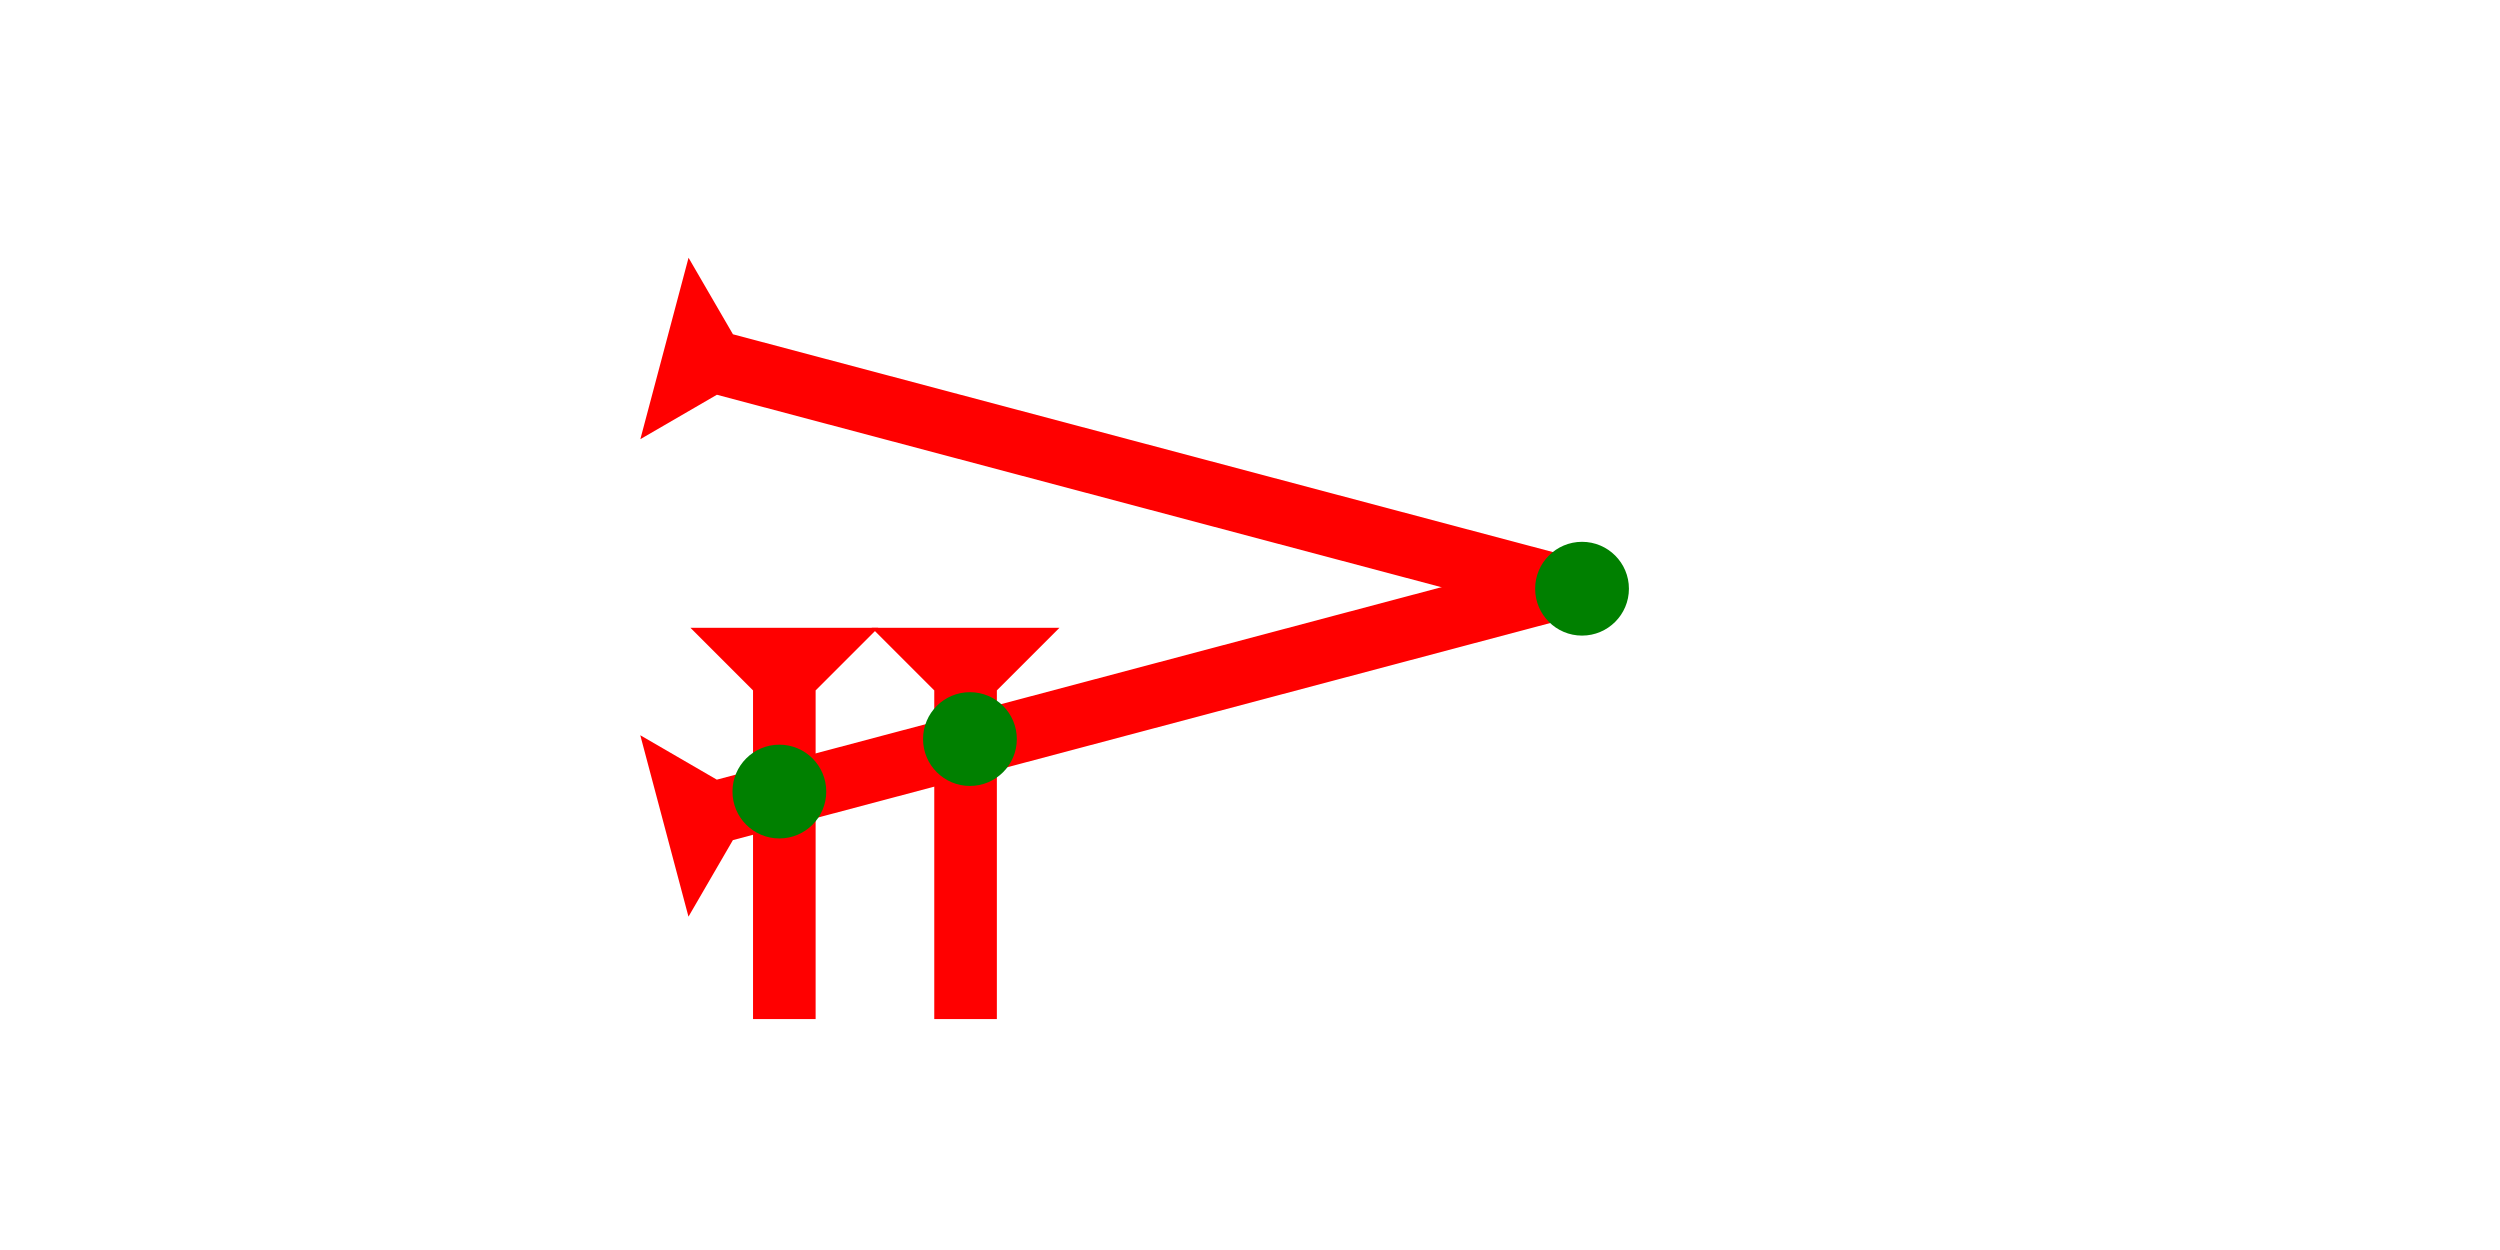 <?xml version="1.0" encoding="UTF-8" standalone="no"?>
<svg
   xmlns:dc="http://purl.org/dc/elements/1.1/"
   xmlns:cc="http://creativecommons.org/ns#"
   xmlns:rdf="http://www.w3.org/1999/02/22-rdf-syntax-ns#"
   xmlns:svg="http://www.w3.org/2000/svg"
   xmlns="http://www.w3.org/2000/svg"
   width="160"
   height="80"
   viewBox="0 0 42.333 21.167"
   version="1.1"
   id="svg8">
  <defs
     id="defs2" />
  <g
     id="layer1">
    <g
       id="g857"
       transform="matrix(0.068,-0.256,0.256,0.068,15.743,7.426)">
      <title
         id="title853">Right Down Diagonal Mark, RDD</title>
      <polygon
         points="4,60 4,4 0,0 12,0 8,4 8,60 "
         style="fill:#ff0000"
         id="polygon855"
         transform="translate(-4.788,-17.869)" />
    </g>
    <g
       id="g888"
       transform="matrix(-0.068,-0.256,0.256,-0.068,16.935,12.673)">
      <title
         id="title884">Right Up Diagonal Mark, RUD</title>
      <polygon
         points="8,4 8,60 4,60 4,4 0,0 12,0 "
         style="fill:#ff0000"
         id="polygon886"
         transform="translate(-5.282,-22.017)" />
    </g>
    <g
       id="g919"
       transform="matrix(0.265,0,0,0.265,14.76,10.631)">
      <title
         id="title915">Down Vertical Mark, DV</title>
      <polygon
         points="12,0 8,4 8,25 4,25 4,4 0,0 "
         style="fill:#ff0000"
         id="polygon917" />
    </g>
    <g
       id="g936"
       transform="matrix(0.265,0,0,0.265,11.691,10.631)">
      <title
         id="title932">Down Vertical Mark, DV</title>
      <polygon
         points="4,4 0,0 12,0 8,4 8,25 4,25 "
         style="fill:#ff0000"
         id="polygon934" />
    </g>
    <circle
       style="fill:#008000;fill-rule:evenodd;stroke-width:0.265"
       id="circle954"
       cx="26.789"
       cy="9.969"
       r="0.794">
      <title
         id="title956">Right Middle Corner Connector, RMC</title>
    </circle>
    <circle
       style="fill:#008000;fill-rule:evenodd;stroke-width:0.265"
       id="circle958"
       cx="13.197"
       cy="13.404"
       r="0.794">
      <title
         id="title964">2 Cross Connector, 2C</title>
    </circle>
    <circle
       style="fill:#008000;fill-rule:evenodd;stroke-width:0.265"
       id="circle960"
       cx="16.424"
       cy="12.515"
       r="0.794">
      <title
         id="title962">2 Cross Connector, 2C</title>
    </circle>
  </g>
</svg>
